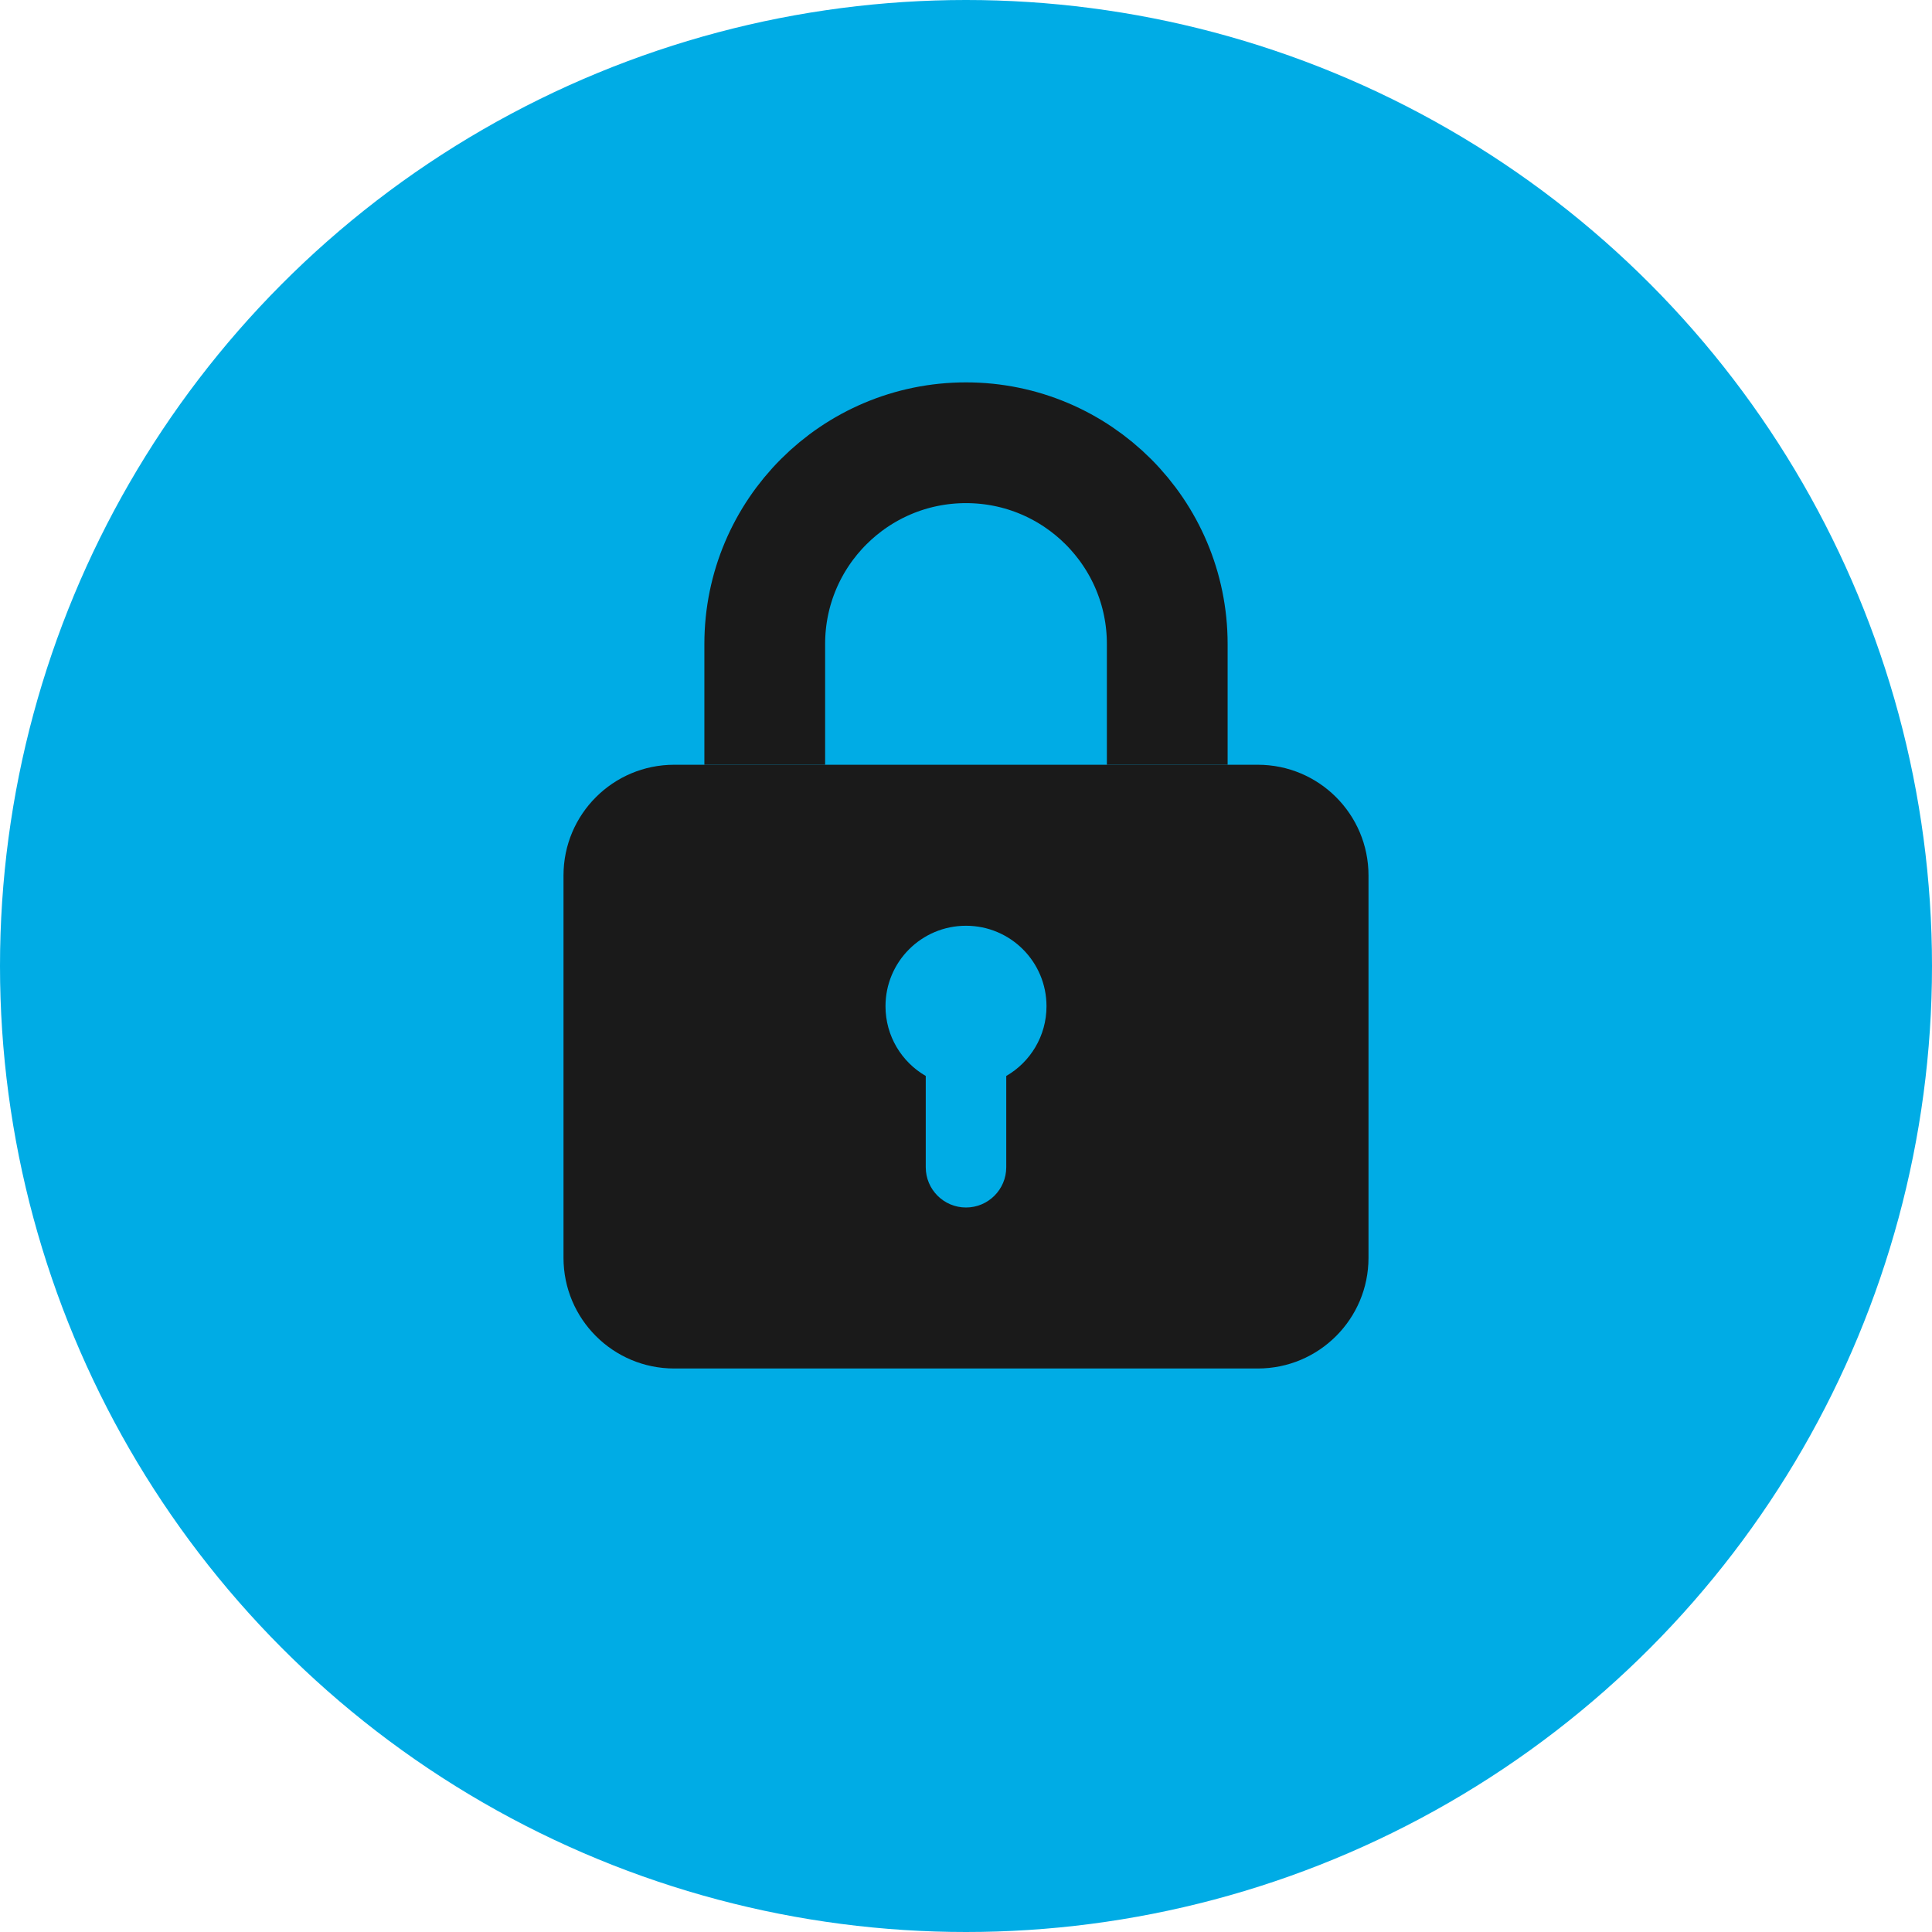 <svg width="48" height="48" viewBox="0 0 48 48" fill="none" xmlns="http://www.w3.org/2000/svg">
<circle cx="24" cy="24" r="24" fill="#00ACE5"/>
<path d="M29 19V16C29 13.239 26.761 11 24 11V11C21.239 11 19 13.239 19 16V19" stroke="#1A1A1A" stroke-width="3"/>
<path fill-rule="evenodd" clip-rule="evenodd" d="M16.75 19H31.25C32.769 19 34 20.231 34 21.75V31.25C34 32.769 32.769 34 31.25 34H16.75C15.231 34 14 32.769 14 31.25V21.75C14 20.231 15.231 19 16.75 19ZM26 25C26 25.74 25.598 26.387 25 26.732V29C25 29.552 24.552 30 24 30C23.448 30 23 29.552 23 29V26.732C22.402 26.387 22 25.74 22 25C22 23.895 22.895 23 24 23C25.105 23 26 23.895 26 25Z" fill="#1A1A1A"/>
</svg>
